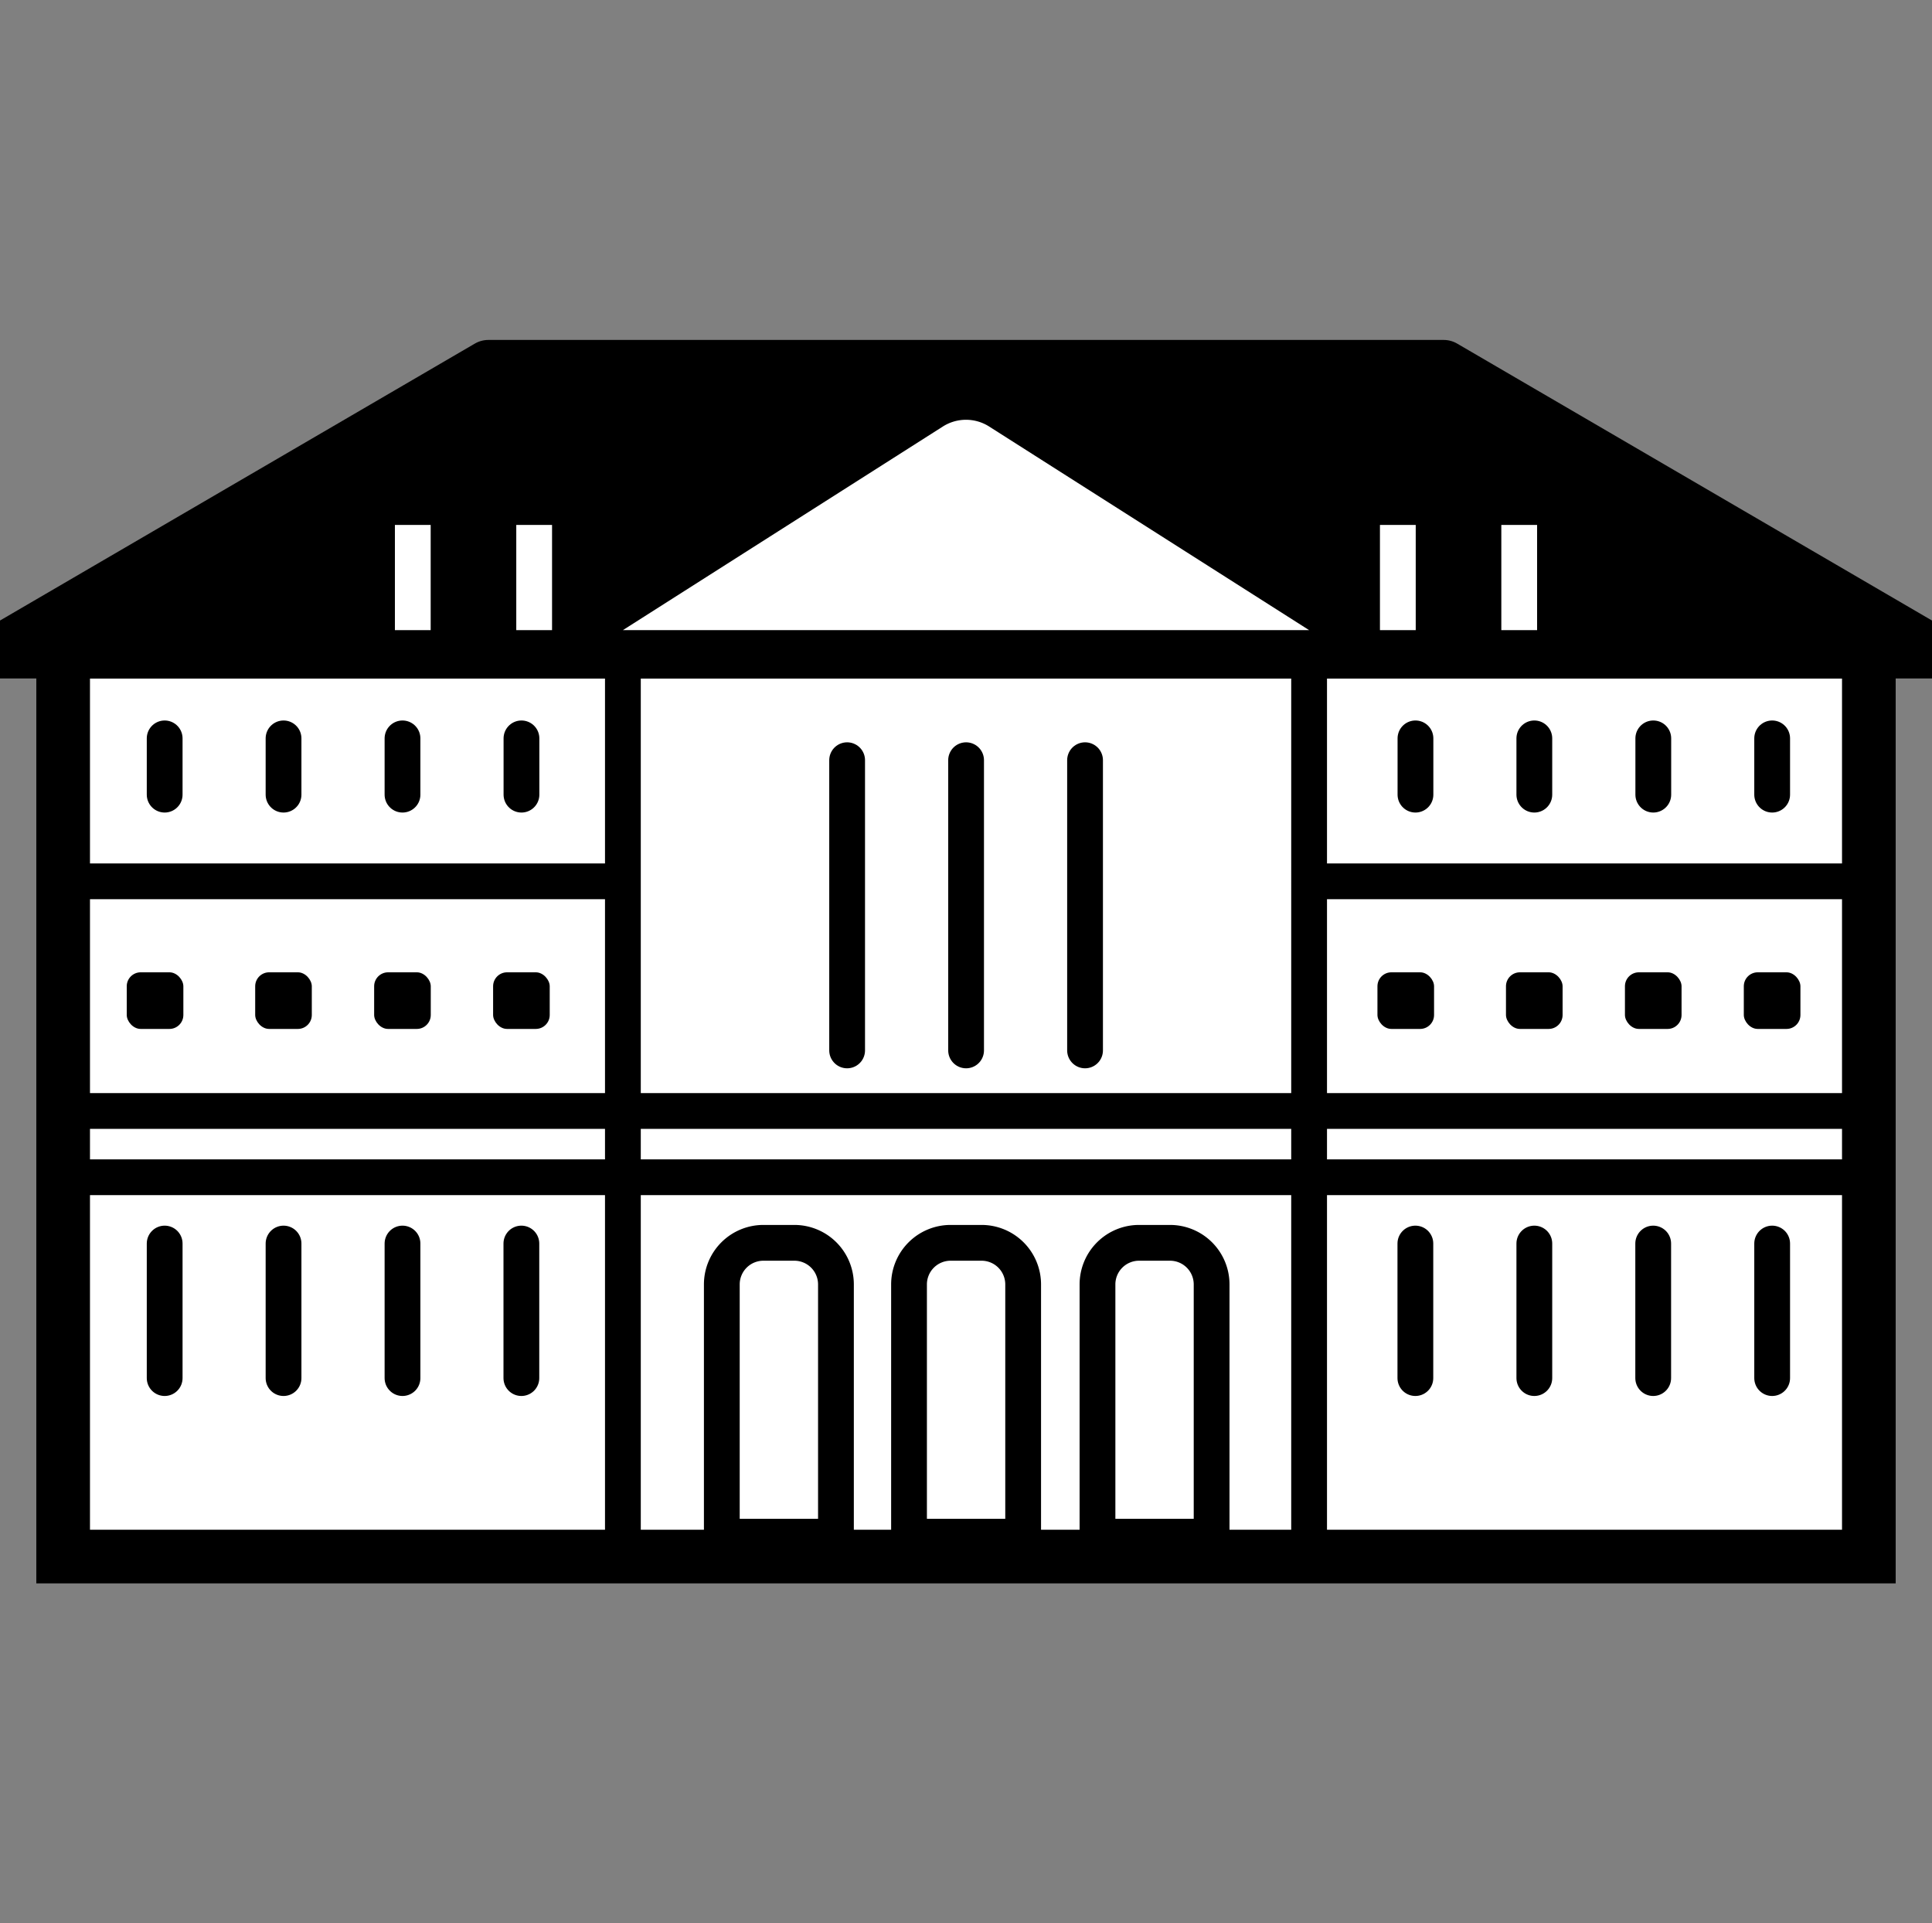 <svg xmlns="http://www.w3.org/2000/svg" viewBox="0 0 216 215"><rect x="0" y="0" width="216" height="215" fill="#808080" stroke="none"/><defs><style>.cls-1,.cls-4{fill:#fff}.cls-1,.cls-2,.cls-3{stroke:#000;stroke-linecap:round}.cls-1,.cls-5{stroke-miterlimit:10}.cls-1,.cls-3{stroke-width:6px}.cls-2,.cls-5{fill:none;stroke-width:4px}.cls-2,.cls-3{stroke-linejoin:round}.cls-5{stroke:#fff}</style></defs><title>Icons_Buildings_white_bg</title><g id="_25_Casino_am_Kornmarkt" data-name="25_Casino_am_Kornmarkt"><path class="cls-1" d="M7.46 72.84h201.08a.4.4 0 0 1 .4.4V174H7.06V73.24a.4.4 0 0 1 .4-.4z"/><path class="cls-2" d="M7.06 131.6h201.88M7.06 124.19h201.88M7.06 98.52h62.58M146.36 98.52h62.58M69.64 72.84h76.72V174H69.64z"/><path class="cls-3" d="M161.4 41H54.6L0 72.84h216L161.4 41z"/><path class="cls-2" d="M106.28 138.93h3.46a4.65 4.65 0 0 1 4.65 4.65v28.2h-12.76v-28.2a4.65 4.65 0 0 1 4.65-4.65zM127.35 138.93h3.46a4.65 4.65 0 0 1 4.65 4.65v28.2H122.7v-28.2a4.65 4.65 0 0 1 4.65-4.65zM85.35 138.93h3.46a4.65 4.65 0 0 1 4.65 4.65v28.2H80.7v-28.2a4.65 4.65 0 0 1 4.65-4.65z"/><rect x="14.17" y="108.69" width="6.33" height="6.33" rx="1.56" ry="1.56"/><rect x="28.53" y="108.69" width="6.33" height="6.33" rx="1.56" ry="1.56"/><rect x="41.83" y="108.69" width="6.33" height="6.33" rx="1.56" ry="1.56"/><rect x="55.13" y="108.69" width="6.33" height="6.33" rx="1.56" ry="1.56"/><path class="cls-2" d="M45 139.01v15.04M31.7 139.01v15.04M58.29 139.01v15.04M18.41 139.01v15.04M45 82.54v6.29M31.7 82.54v6.29M58.3 82.54v6.29M18.41 82.54v6.29"/><rect x="154" y="108.69" width="6.33" height="6.33" rx="1.56" ry="1.56"/><rect x="168.37" y="108.69" width="6.33" height="6.33" rx="1.56" ry="1.56"/><rect x="181.67" y="108.69" width="6.33" height="6.33" rx="1.56" ry="1.56"/><rect x="194.96" y="108.69" width="6.33" height="6.33" rx="1.56" ry="1.56"/><path class="cls-2" d="M184.83 139.01v15.04M171.54 139.01v15.04M198.13 139.01v15.04M158.24 139.01v15.04M184.84 82.54v6.29M171.54 82.54v6.29M198.13 82.54v6.29M158.25 82.54v6.29M121.31 84.98v32.44M108.01 84.98v32.44M94.71 84.98v32.44"/><path class="cls-4" d="M105.41 47.68L69.64 70.44h76.72l-35.77-22.76a4.82 4.82 0 0 0-5.18 0z"/><path class="cls-5" d="M59.72 70.44V58.68M46.15 70.44V58.68M169.85 70.44V58.68M156.28 70.44V58.68"/></g></svg>